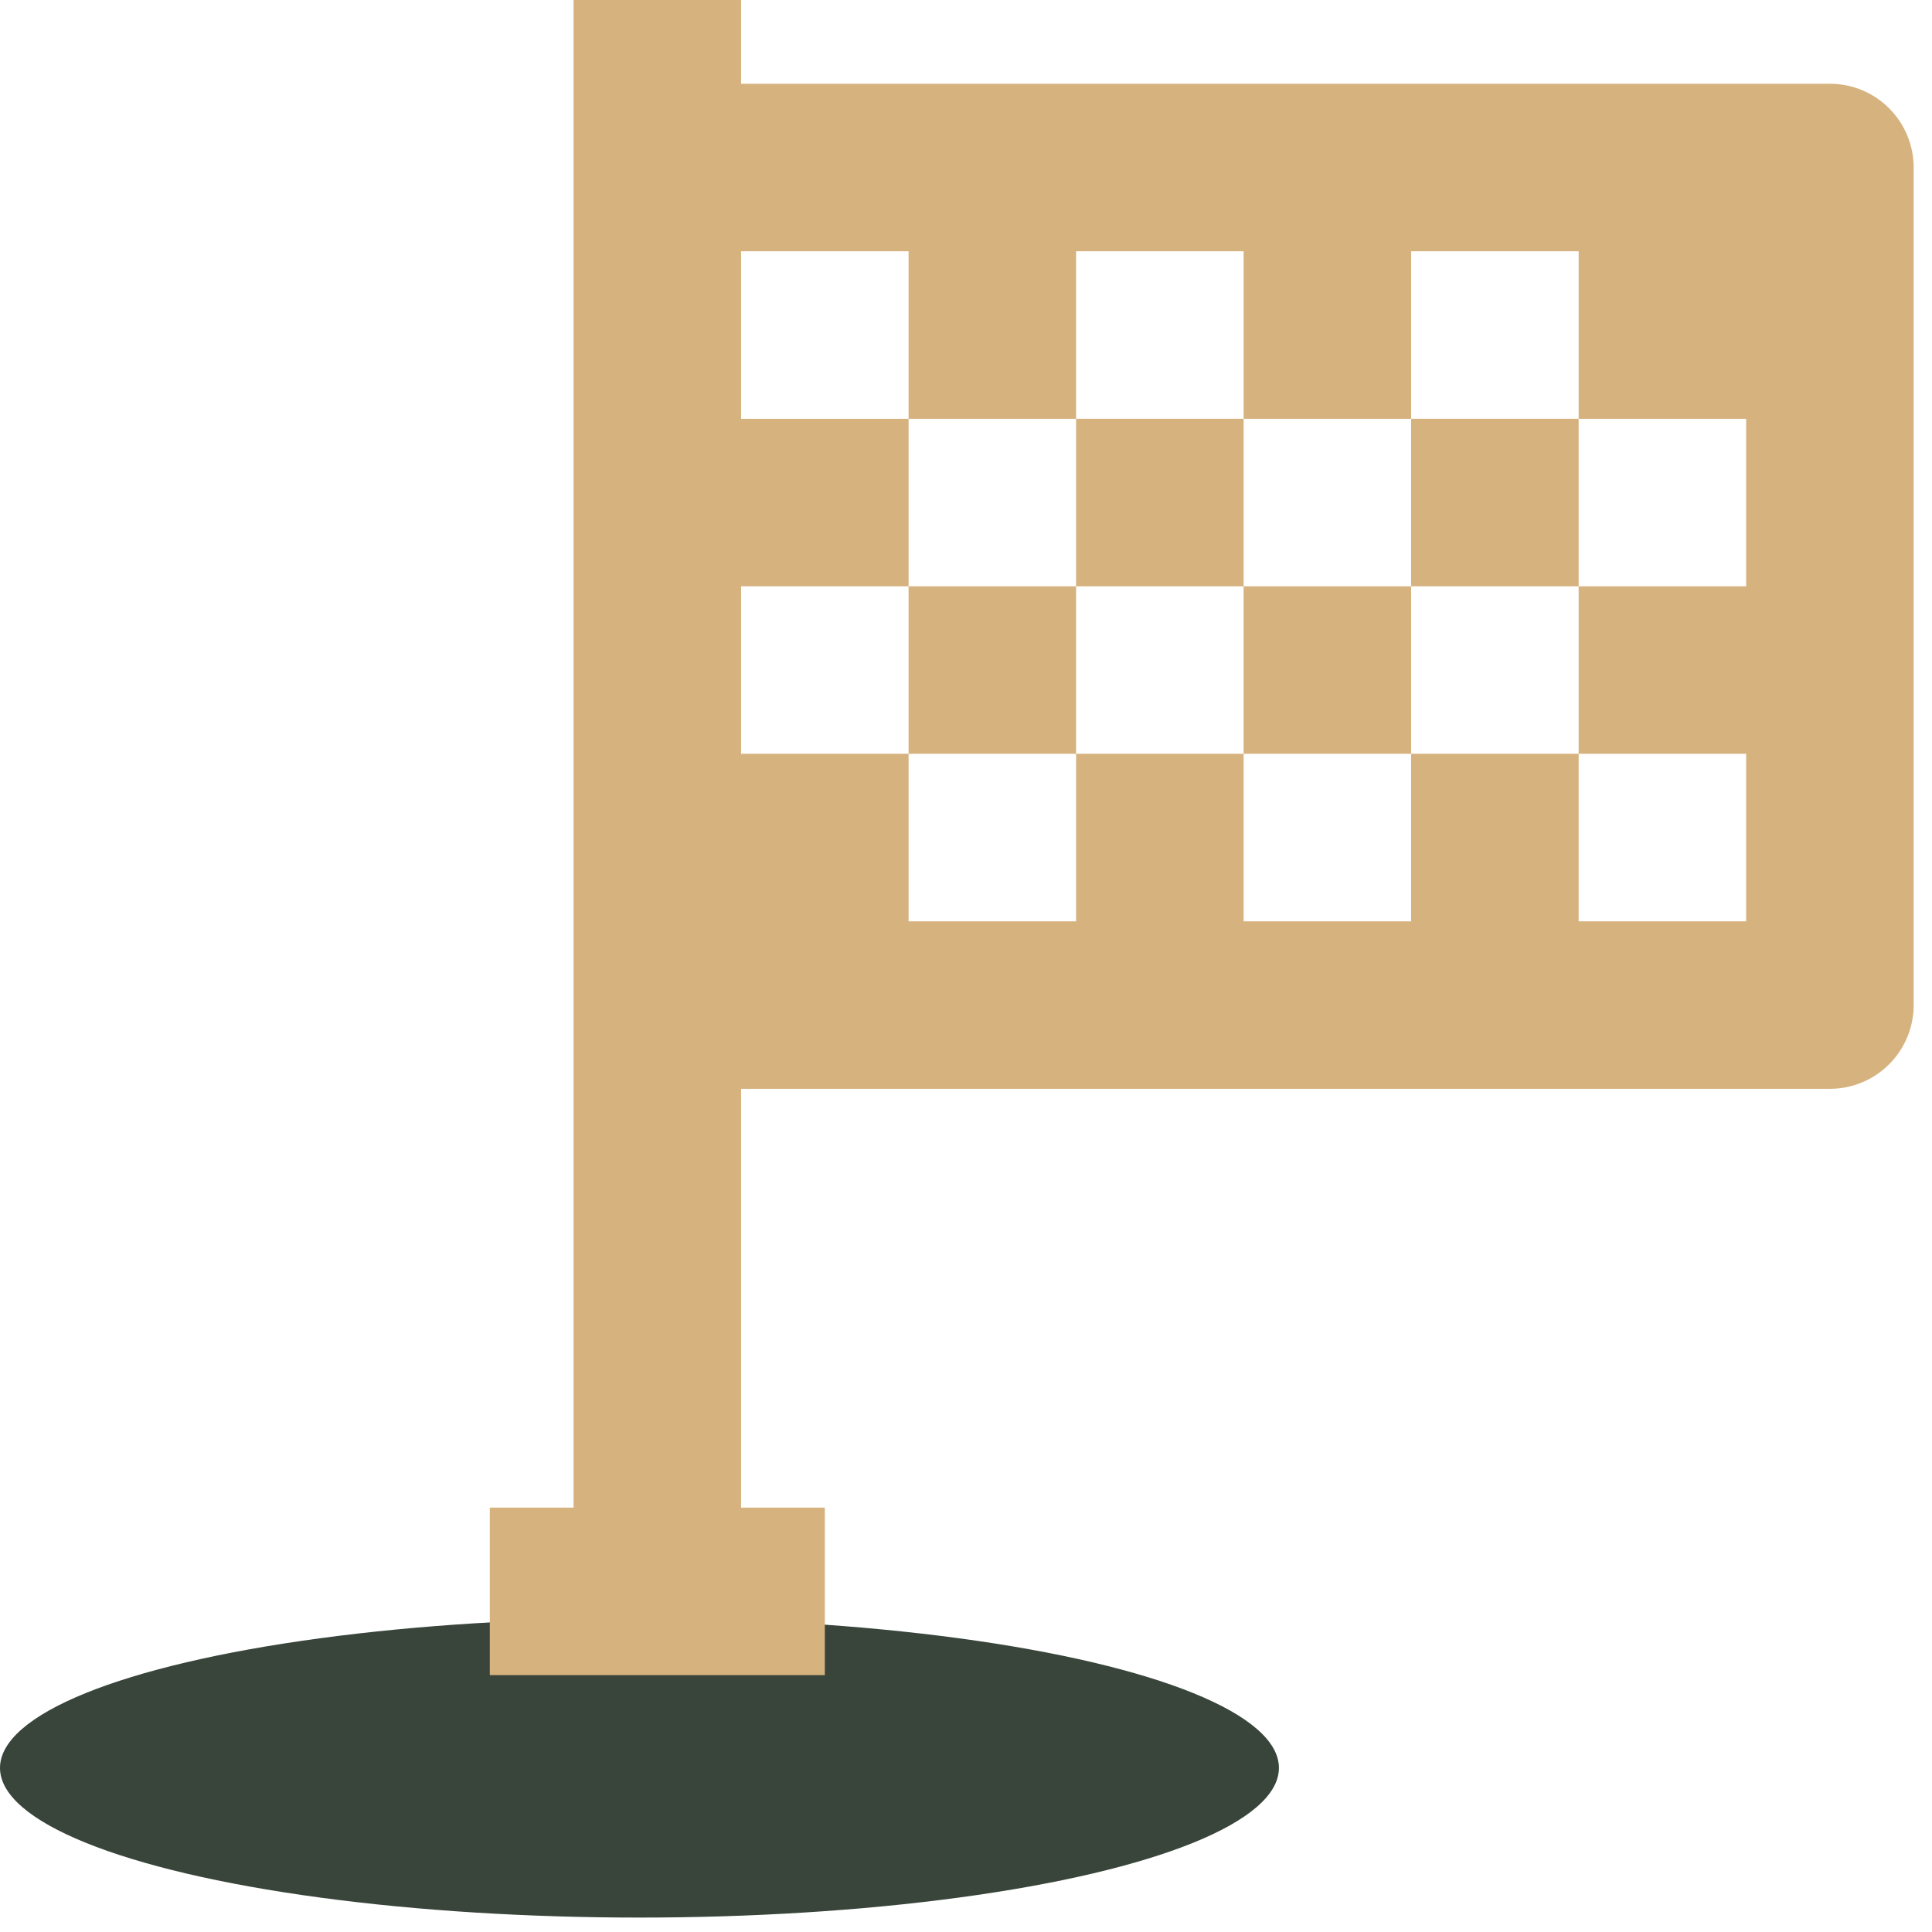<svg width="71" height="71" viewBox="0 0 71 71" fill="none" xmlns="http://www.w3.org/2000/svg">
<ellipse cx="23.5" cy="64.97" rx="23.5" ry="5.5" fill="#39453B"/>
<path d="M21.078 0V55.404H18V61.56H30.312V55.404H27.234V40.014H67.248C68.064 40.014 68.847 39.69 69.424 39.112C70.002 38.535 70.326 37.752 70.326 36.936V6.156C70.326 5.34 70.002 4.557 69.424 3.98C68.847 3.402 68.064 3.078 67.248 3.078H27.234V0H21.078ZM33.39 9.234V15.39H39.546V9.234H45.702V15.39H51.858V9.234H58.014V15.39H64.17V21.546H58.014V27.702H64.17V33.858H58.014V27.702H51.858V33.858H45.702V27.702H39.546V33.858H33.39V27.702H27.234V21.546H33.39V15.39H27.234V9.234H33.39Z" fill="#D6B27E"/>
<path d="M33.39 21.546H39.546V27.702H33.39V21.546ZM45.702 21.546H51.858V27.702H45.702V21.546ZM39.546 15.39H45.702V21.546H39.546V15.39ZM51.858 15.39H58.014V21.546H51.858V15.39Z" fill="#D6B27E"/>
</svg>
